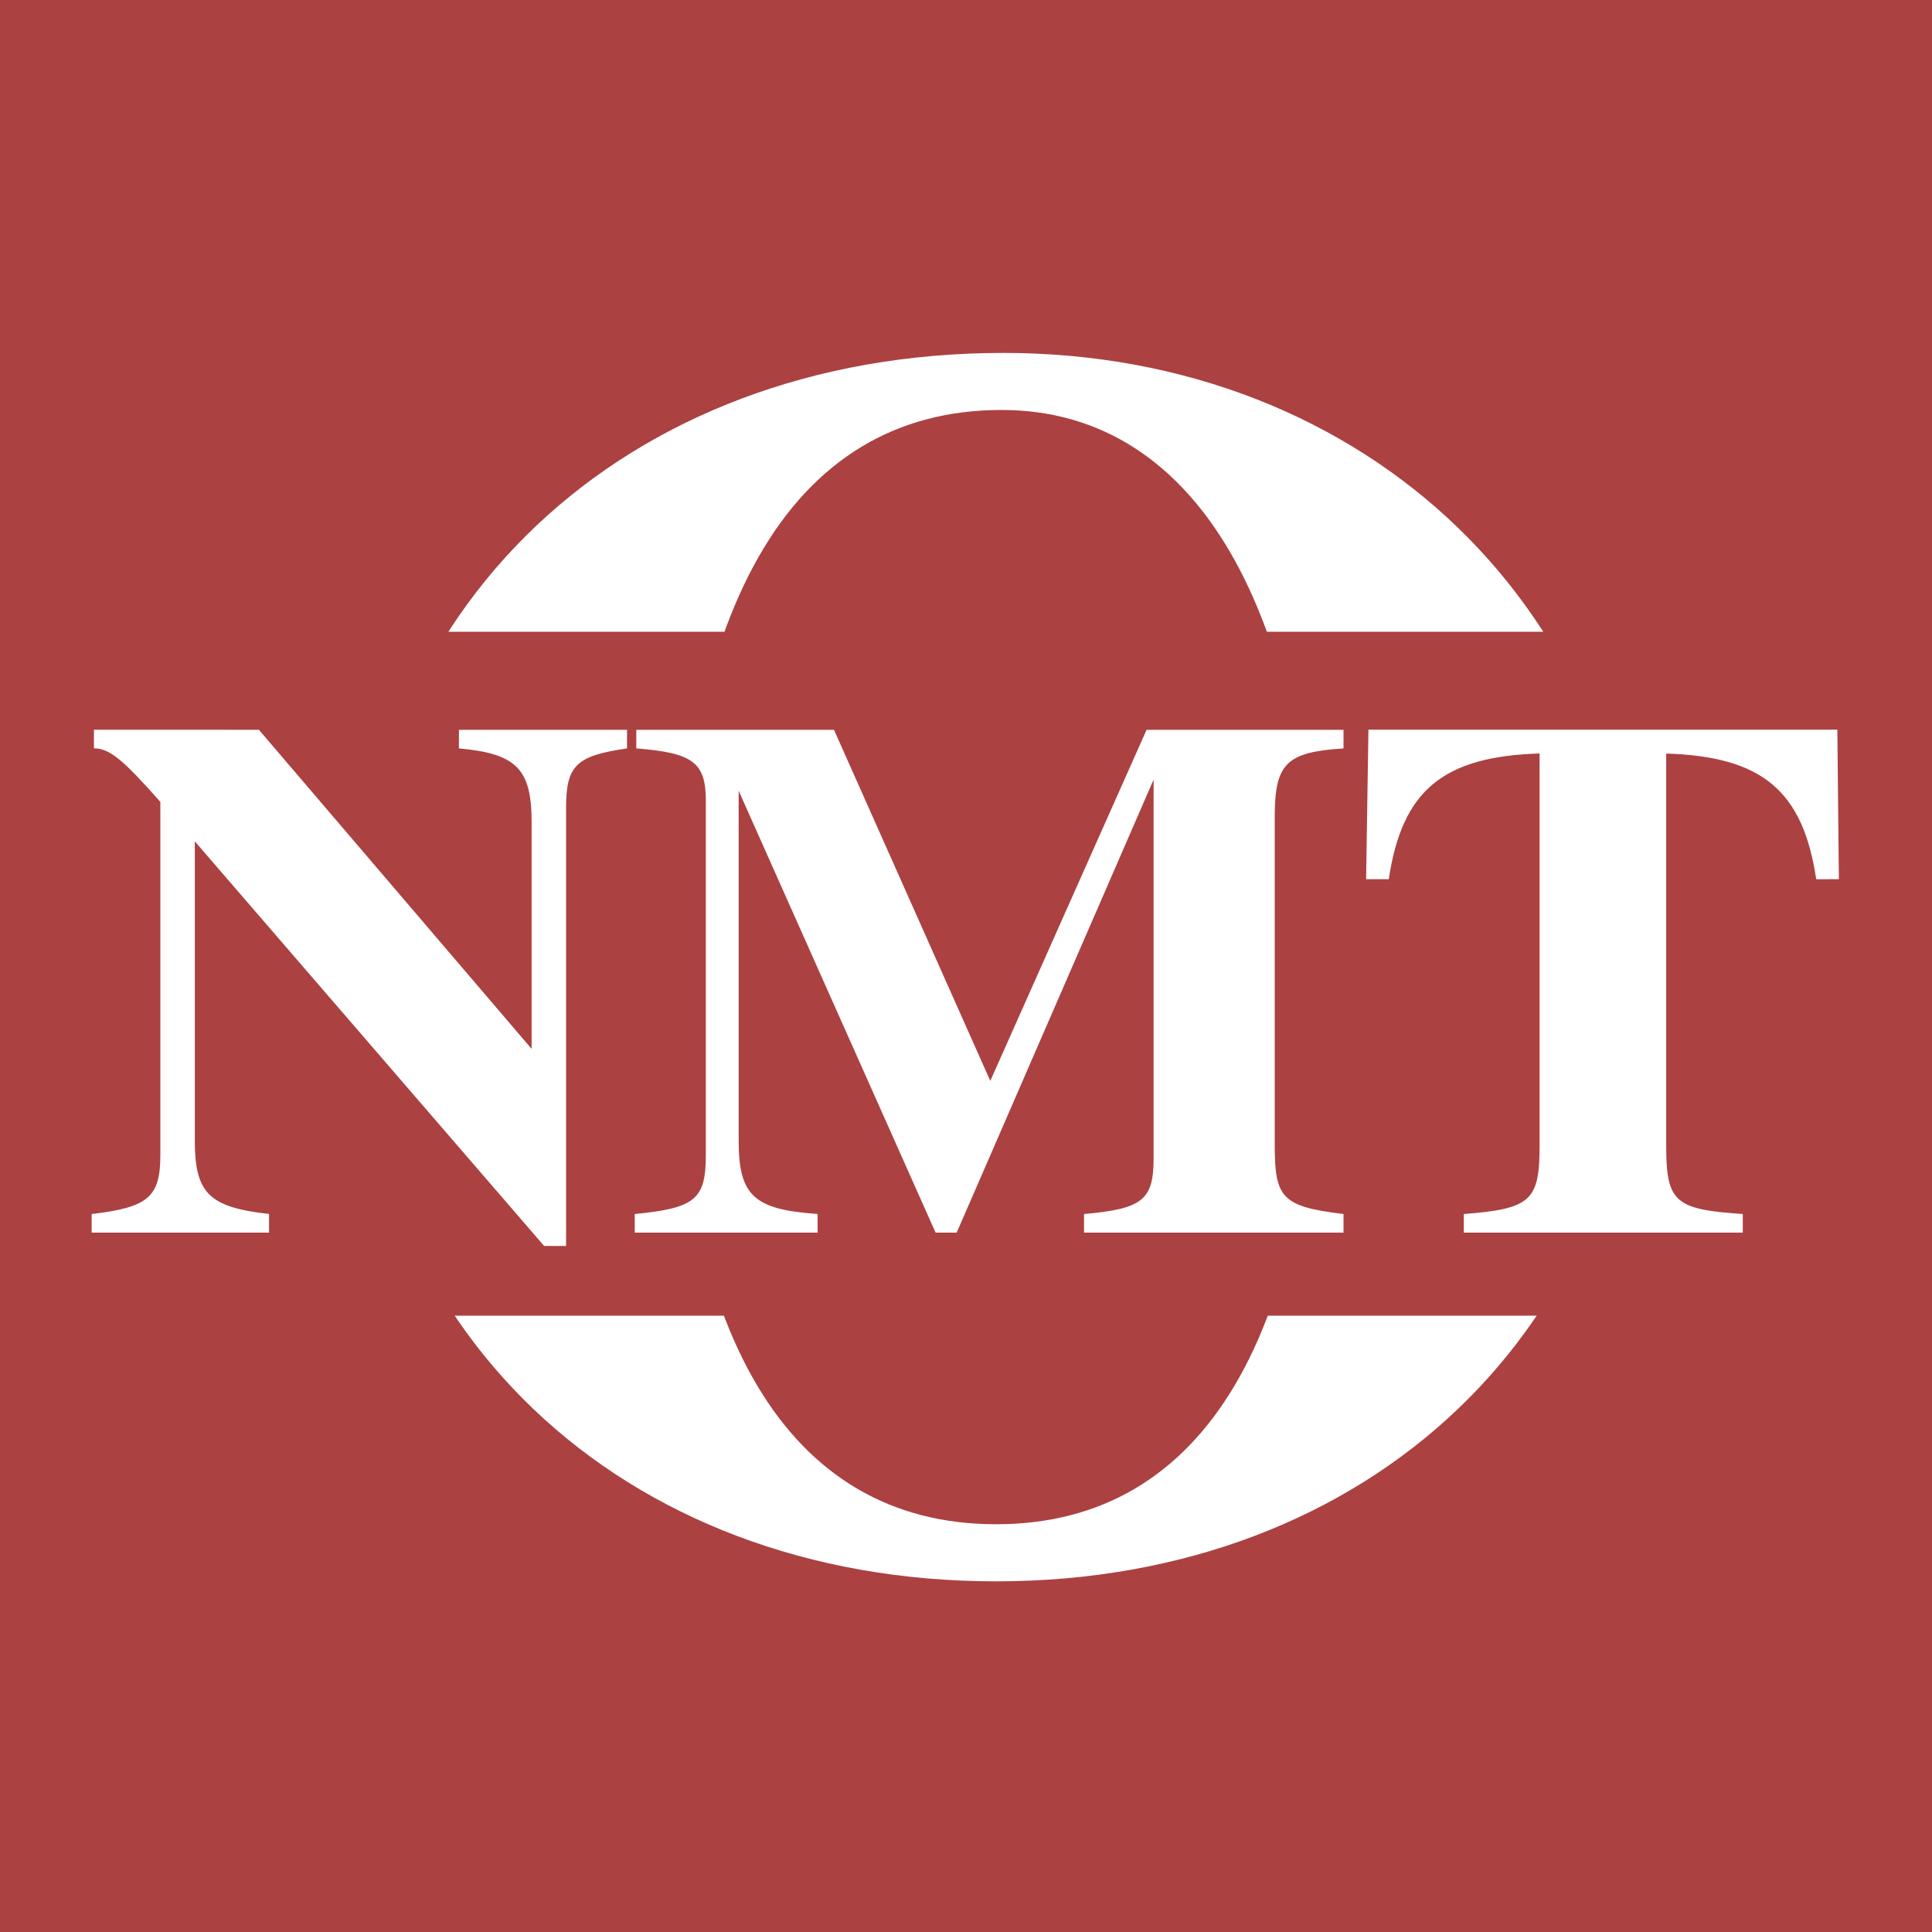 <svg xmlns="http://www.w3.org/2000/svg" viewBox="0 0 1000 1000"><style>.A{isolation:isolate}</style><path fill="#ac4142" d="M0 0h1000v1000H0z"/><path fill="#fff" d="M515.57 818.5c-194.52 0-332.65-131.65-332.65-317 0-186.28 140-318.83 336.4-318.83 188.88 0 328.9 135.23 328.9 317.93.01 185.35-138.13 317.9-332.65 317.9zm2.82-606.3c-109.94 0-169.15 103.9-169.15 297.33 0 180.9 58.26 279.42 166.33 279.42s166.33-98.5 166.33-282.1c0-186.28-60.14-294.65-163.5-294.65z"/><path fill="#ac4142" d="M0 327h1000v354H0z"/><path fill="#fff" d="M293 418.15V644.9h-11.37l-180.8-209.43v154.77c0 27.33 7.28 34.65 38.42 38.1V638h-91.8v-9.62C77 624.9 83 619.5 83 597.56v-182.5c-19.4-21.94-26.3-27.72-34.38-27.72v-9.62H134L275.16 542.9V425.47c0-27.33-7.7-35.42-37.62-38.1v-9.62h87v9.63C298.2 391.2 293 396.2 293 418.15zM561.1 638v-9.62c30.33-2.7 36-7.3 36-28.87v-196L495.18 638h-10.92L382.33 409.3v180.95c0 28.5 7.68 35.8 40.85 38.1V638h-94.64v-9.62c31.55-3.08 36.8-7.7 36.8-30.8V414.7c0-20-6.47-25-36-27.33v-9.62h102.33l80.9 181.72 80.9-181.72H695.4v9.63c-29.53 1.92-35.6 7.7-35.6 35.42v170.15c0 27.33 4 31.57 35.6 35.42V638zm378.98-182.9c-6.88-45.8-27.9-63.52-77.66-65.06v202.9c0 29.26 4.45 33.1 39.64 35.42V638h-144.4v-9.62c34.78-2.7 39.23-6.93 39.23-35.42V390c-50.15 1.54-71.2 19.25-78.06 65.06H707.1l1.2-77.38H951l.8 77.38z"/></svg>
